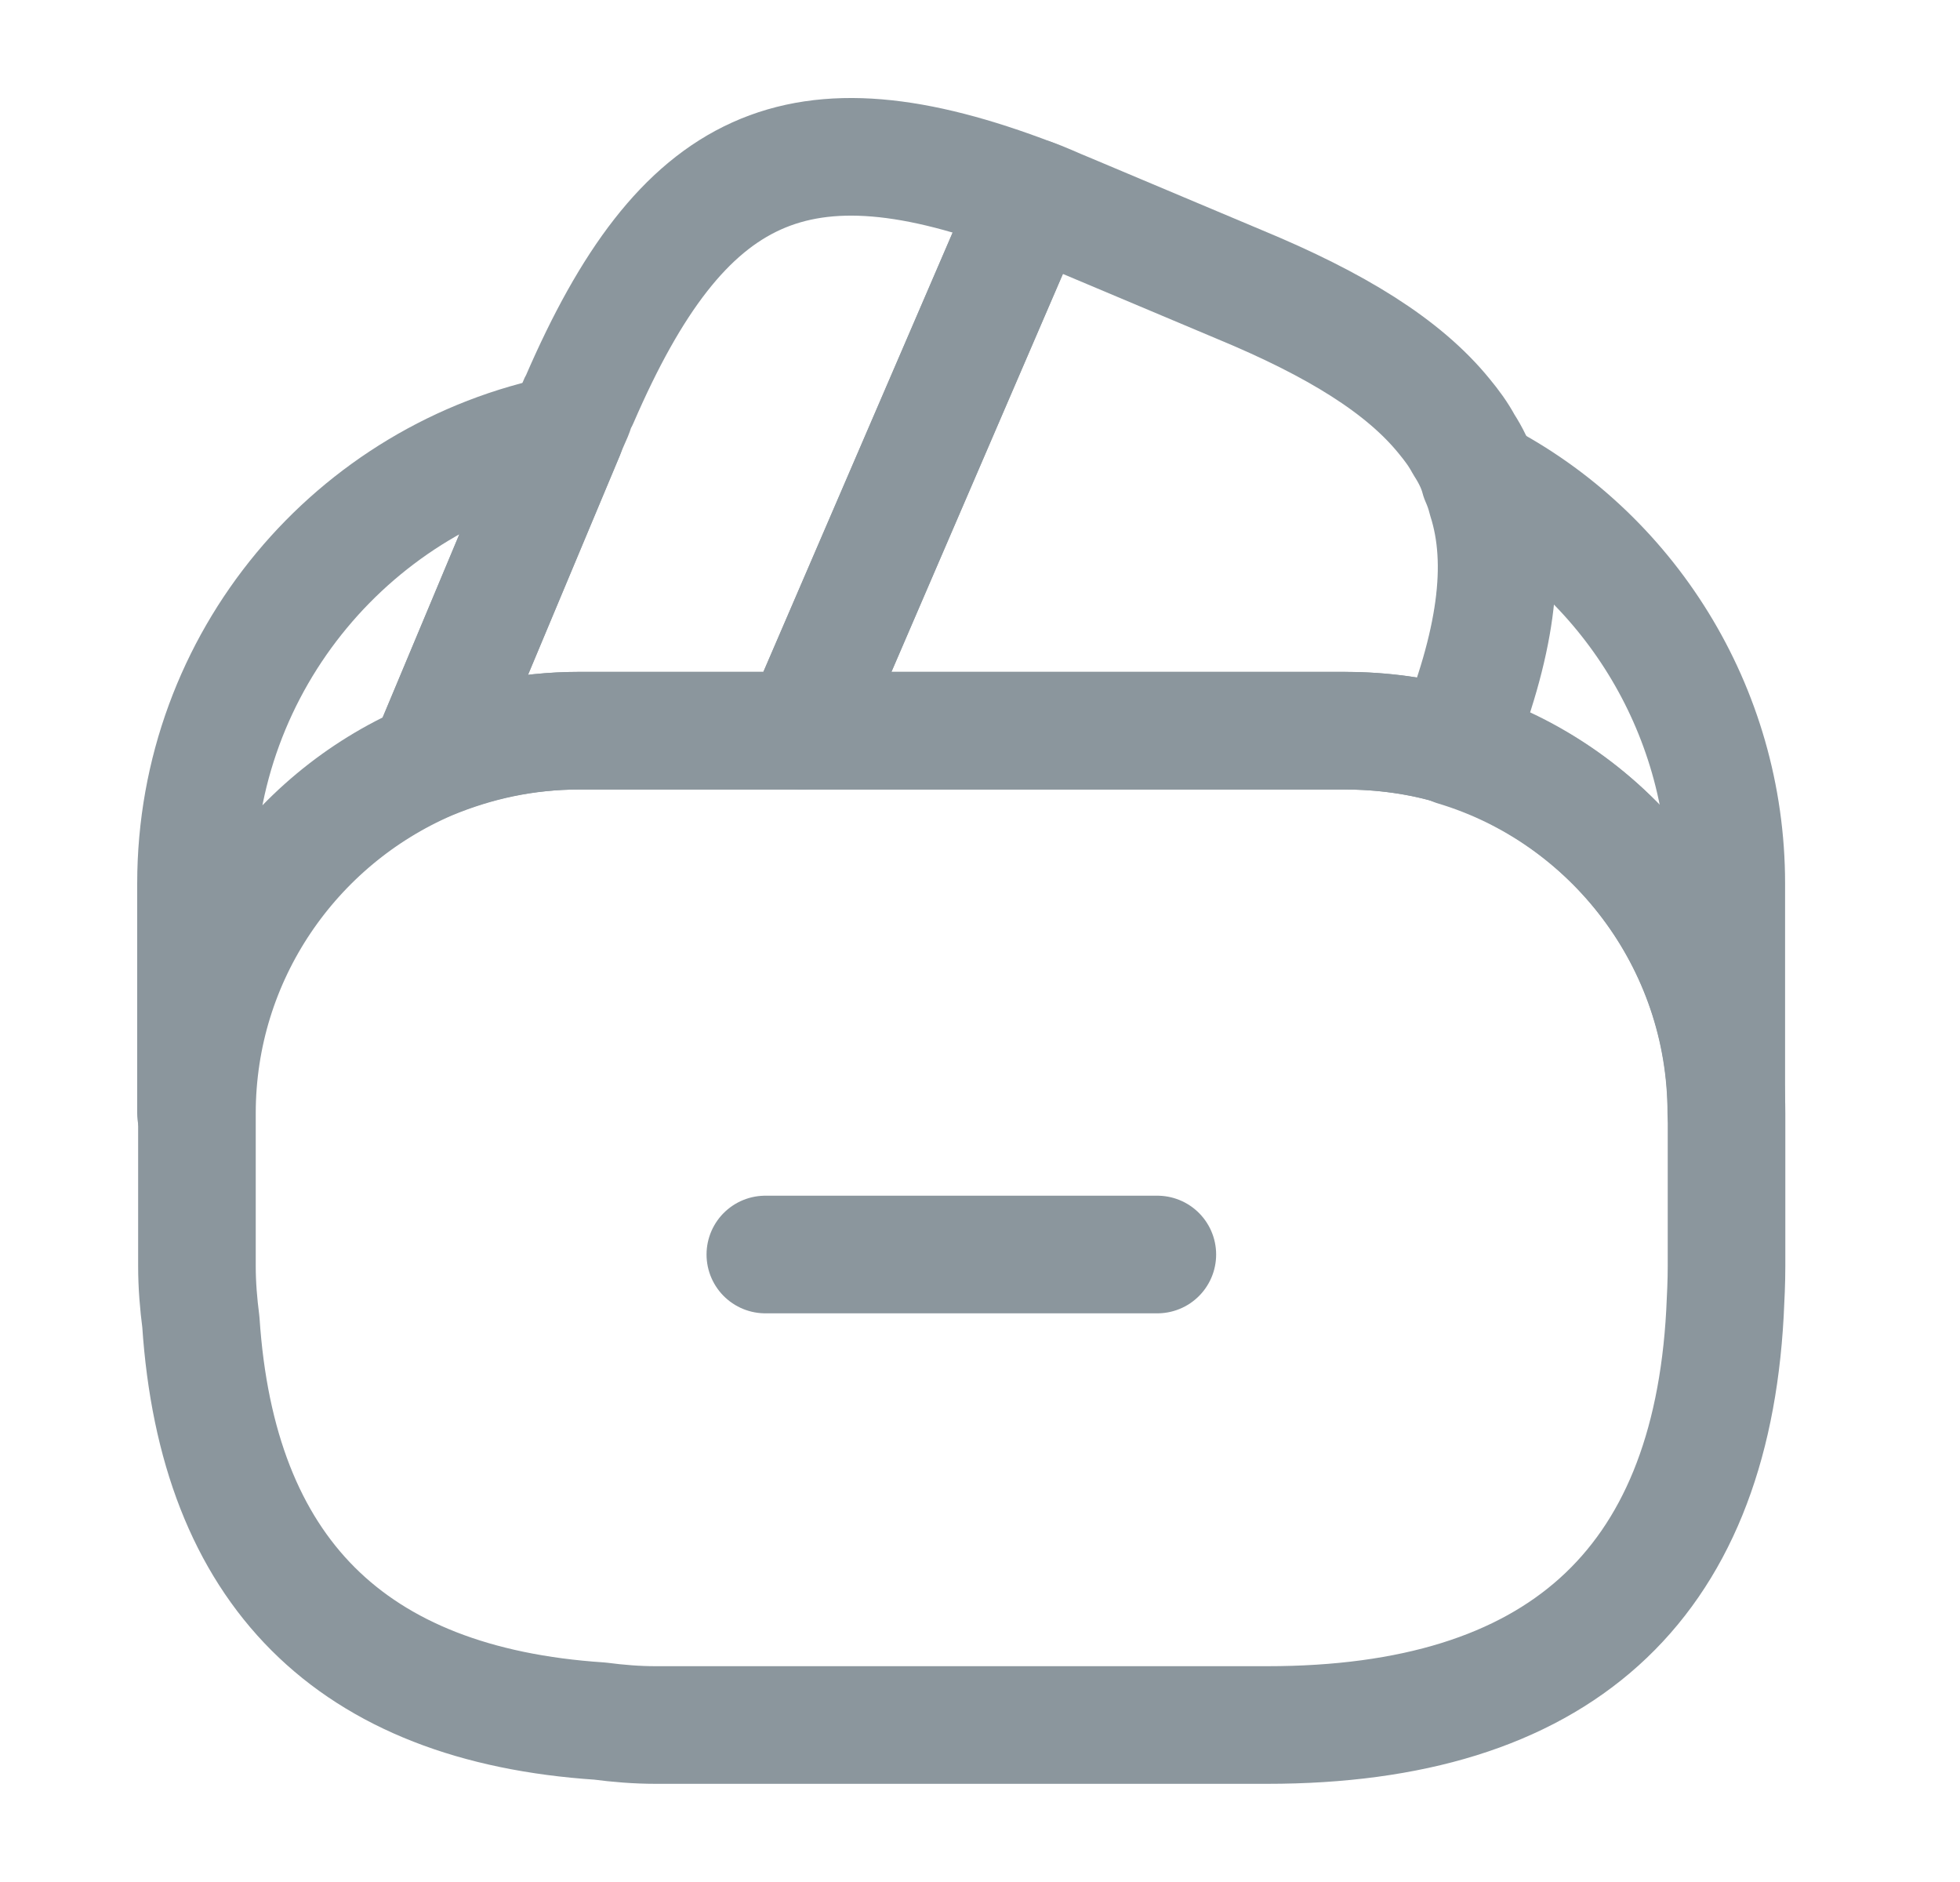 <svg width="25" height="24" viewBox="0 0 25 24" fill="none" xmlns="http://www.w3.org/2000/svg">
<path d="M14.762 15.998H9.762" stroke="#8B969D" stroke-width="1.5" stroke-miterlimit="10" stroke-linecap="round" stroke-linejoin="round"/>
<path d="M13.161 2.518L13.131 2.588L10.231 9.318H7.381C6.701 9.318 6.051 9.458 5.461 9.708L7.211 5.528L7.251 5.428L7.321 5.268C7.341 5.208 7.361 5.148 7.391 5.098C8.701 2.068 10.181 1.378 13.161 2.518Z" stroke="#8B969D" stroke-width="1.5" stroke-linecap="round" stroke-linejoin="round"/>
<path d="M18.55 9.518C18.101 9.378 17.62 9.318 17.14 9.318H10.23L13.13 2.588L13.161 2.518C13.31 2.568 13.45 2.638 13.601 2.698L15.81 3.628C17.041 4.138 17.901 4.668 18.421 5.308C18.52 5.428 18.601 5.538 18.671 5.668C18.761 5.808 18.831 5.948 18.87 6.098C18.91 6.188 18.941 6.278 18.96 6.358C19.23 7.198 19.07 8.228 18.55 9.518Z" stroke="#8B969D" stroke-width="1.5" stroke-linecap="round" stroke-linejoin="round"/>
<path d="M22.022 14.198V16.148C22.022 16.348 22.012 16.548 22.002 16.748C21.812 20.238 19.862 21.998 16.162 21.998H8.362C8.122 21.998 7.882 21.978 7.652 21.948C4.472 21.738 2.772 20.038 2.562 16.858C2.532 16.628 2.512 16.388 2.512 16.148V14.198C2.512 12.188 3.732 10.458 5.472 9.708C6.072 9.458 6.712 9.318 7.392 9.318H17.152C17.642 9.318 18.122 9.388 18.562 9.518C20.552 10.128 22.022 11.988 22.022 14.198Z" stroke="#8B969D" stroke-width="1.5" stroke-linecap="round" stroke-linejoin="round"/>
<path d="M7.21 5.527L5.46 9.707C3.72 10.457 2.5 12.187 2.5 14.197V11.267C2.5 8.427 4.52 6.057 7.21 5.527Z" stroke="#8B969D" stroke-width="1.5" stroke-linecap="round" stroke-linejoin="round"/>
<path d="M22.019 11.268V14.198C22.019 11.998 20.559 10.128 18.559 9.528C19.079 8.228 19.229 7.208 18.979 6.358C18.959 6.268 18.929 6.178 18.889 6.098C20.749 7.058 22.019 9.028 22.019 11.268Z" stroke="#8B969D" stroke-width="1.5" stroke-linecap="round" stroke-linejoin="round"/>
</svg>
